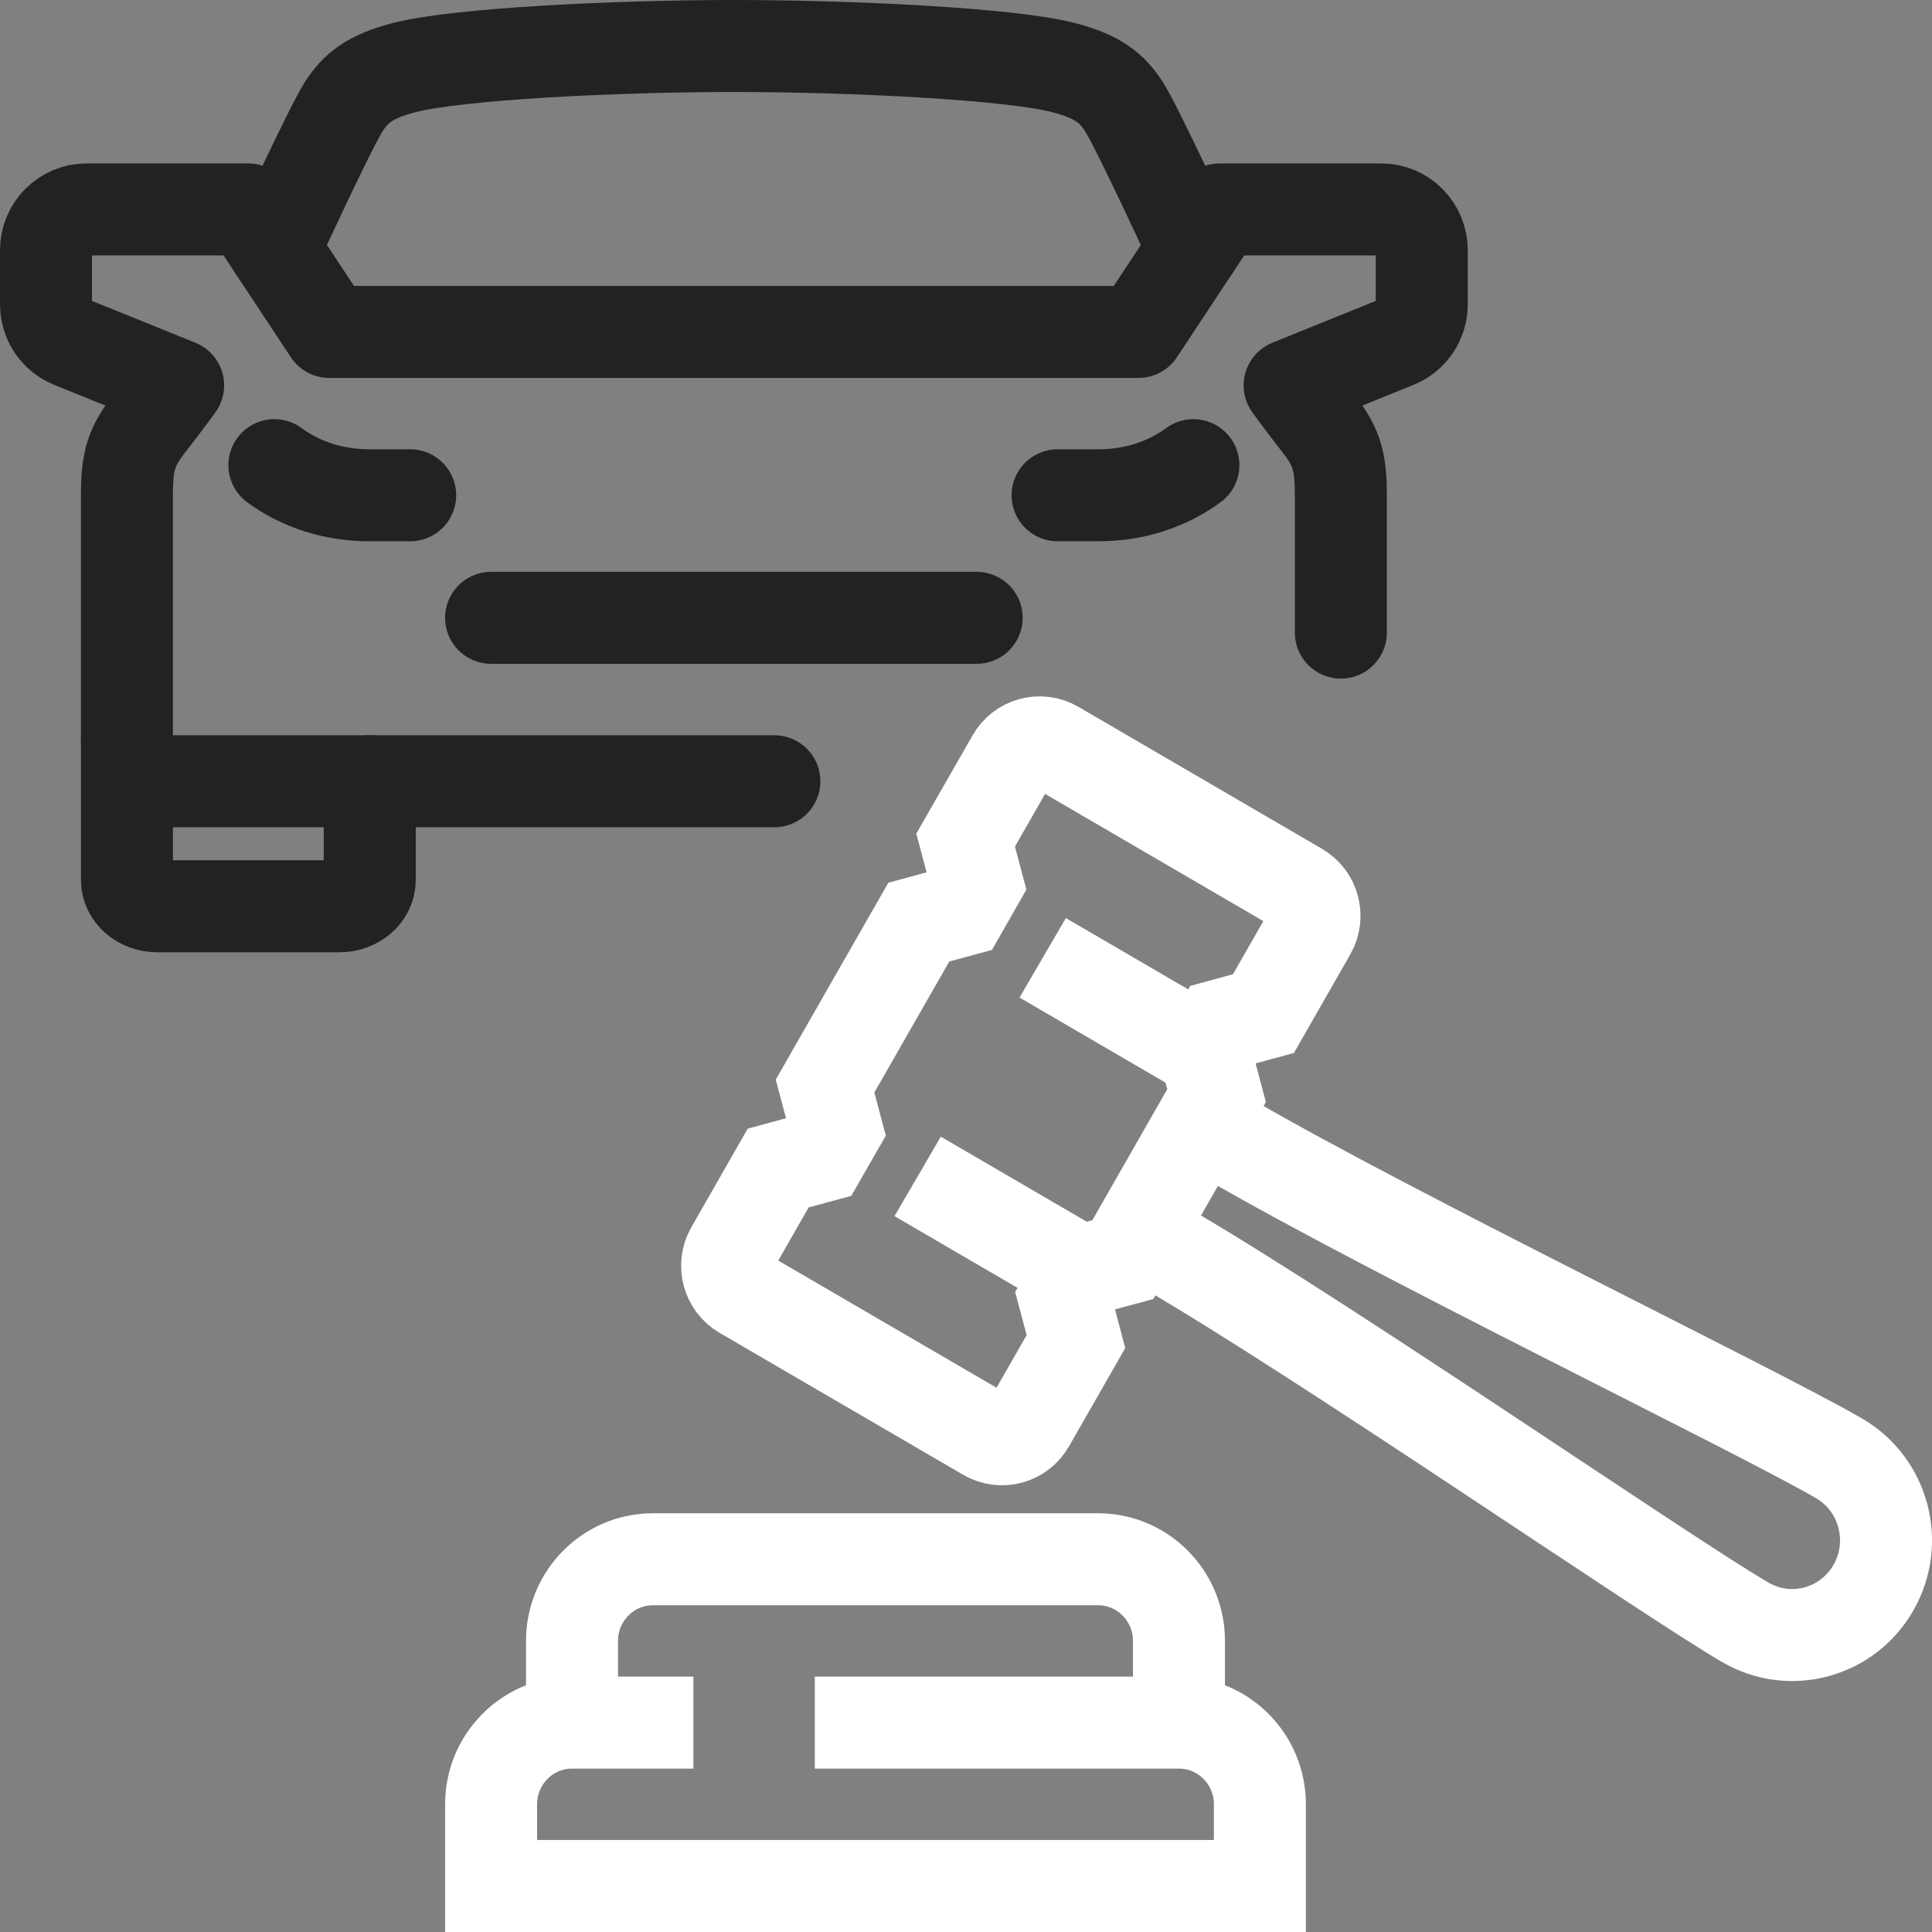 <svg width="42" height="42" viewBox="0 0 42 42" fill="none" xmlns="http://www.w3.org/2000/svg">
<rect x="0" y="0" width="42" height="42" fill="#808080" stroke="none"/>
<g clip-path="url(#clip0_4038_42)">
<path d="M27.466 22.035L28.485 20.253C28.673 19.925 28.562 19.506 28.236 19.317L22.94 16.23C22.615 16.041 22.199 16.154 22.012 16.481L20.992 18.263L21.241 19.2L20.902 19.794L19.974 20.046L17.936 23.61L18.185 24.547L17.845 25.14L16.917 25.392L15.898 27.174C15.71 27.502 15.822 27.922 16.146 28.111L21.443 31.197C21.768 31.386 22.183 31.274 22.371 30.946L23.39 29.165L23.141 28.227L23.481 27.634L24.409 27.383L26.447 23.818L26.198 22.882L26.538 22.288L27.466 22.035Z" stroke="white" stroke-width="2" stroke-miterlimit="10"/>
<path d="M24.748 26.787L25.337 27.13C28.867 29.187 36.176 34.239 37.942 35.268C38.916 35.837 40.164 35.499 40.727 34.514C41.29 33.531 40.956 32.272 39.981 31.704C38.215 30.675 30.227 26.811 26.696 24.753L26.107 24.411" stroke="white" stroke-width="2" stroke-miterlimit="10"/>
<path d="M22.667 20.822L26.198 22.88" stroke="white" stroke-width="2" stroke-miterlimit="10"/>
<path d="M19.949 25.574L23.48 27.632" stroke="white" stroke-width="2" stroke-miterlimit="10"/>
<path d="M15.074 37.448H12.435C11.464 37.448 10.676 38.244 10.676 39.224V41H27.389V39.224C27.389 38.244 26.601 37.448 25.63 37.448H17.713" stroke="white" stroke-width="2" stroke-miterlimit="10"/>
<path d="M12.435 37.448V35.672C12.435 34.692 13.224 33.897 14.195 33.897H23.871C24.842 33.897 25.63 34.692 25.63 35.672V37.448" stroke="white" stroke-width="2" stroke-miterlimit="10"/>
<path d="M5.965 10.112C6.545 10.537 7.254 10.767 8.037 10.767H8.917" stroke="#212322" stroke-width="2" stroke-miterlimit="10" stroke-linecap="round" stroke-linejoin="round"/>
<path d="M2.76 16.095V19.131C2.76 19.446 3.055 19.702 3.42 19.702H7.378C7.742 19.702 8.038 19.446 8.038 19.131V16.983" stroke="#212322" stroke-width="2" stroke-miterlimit="10" stroke-linecap="round" stroke-linejoin="round"/>
<path d="M25.943 10.112C25.363 10.537 24.655 10.767 23.871 10.767H22.991" stroke="#212322" stroke-width="2" stroke-miterlimit="10" stroke-linecap="round" stroke-linejoin="round"/>
<path d="M25.942 5.41C25.942 5.41 24.72 2.757 24.432 2.316C24.176 1.923 23.885 1.67 23.13 1.472C21.966 1.167 18.494 1 15.953 1C13.413 1 9.941 1.167 8.776 1.472C8.021 1.67 7.73 1.923 7.474 2.316C7.187 2.757 5.965 5.41 5.965 5.41" stroke="#212322" stroke-width="2" stroke-miterlimit="10" stroke-linecap="round" stroke-linejoin="round"/>
<path d="M29.149 13.752V10.768C29.149 10.075 29.071 9.733 28.688 9.243C28.305 8.752 28.035 8.378 28.035 8.378L30.355 7.439C30.689 7.304 30.908 6.978 30.908 6.615V5.441C30.908 4.95 30.514 4.553 30.028 4.553H26.51L24.75 7.216H16.834H7.158L5.398 4.553H1.88C1.394 4.553 1 4.95 1 5.441V6.615C1 6.979 1.219 7.304 1.552 7.439L3.873 8.378C3.873 8.378 3.603 8.751 3.219 9.243C2.837 9.734 2.759 10.076 2.759 10.768V16.096C2.759 16.586 3.153 16.984 3.639 16.984H16.834" stroke="#212322" stroke-width="2" stroke-miterlimit="10" stroke-linecap="round" stroke-linejoin="round"/>
<path d="M21.232 13.431H16.833H10.676" stroke="#212322" stroke-width="2" stroke-miterlimit="10" stroke-linecap="round" stroke-linejoin="round"/>
</g>
<defs>
<clipPath id="clip0_4038_42">
<rect width="42" height="42" fill="white"/>
</clipPath>
</defs>
</svg>
